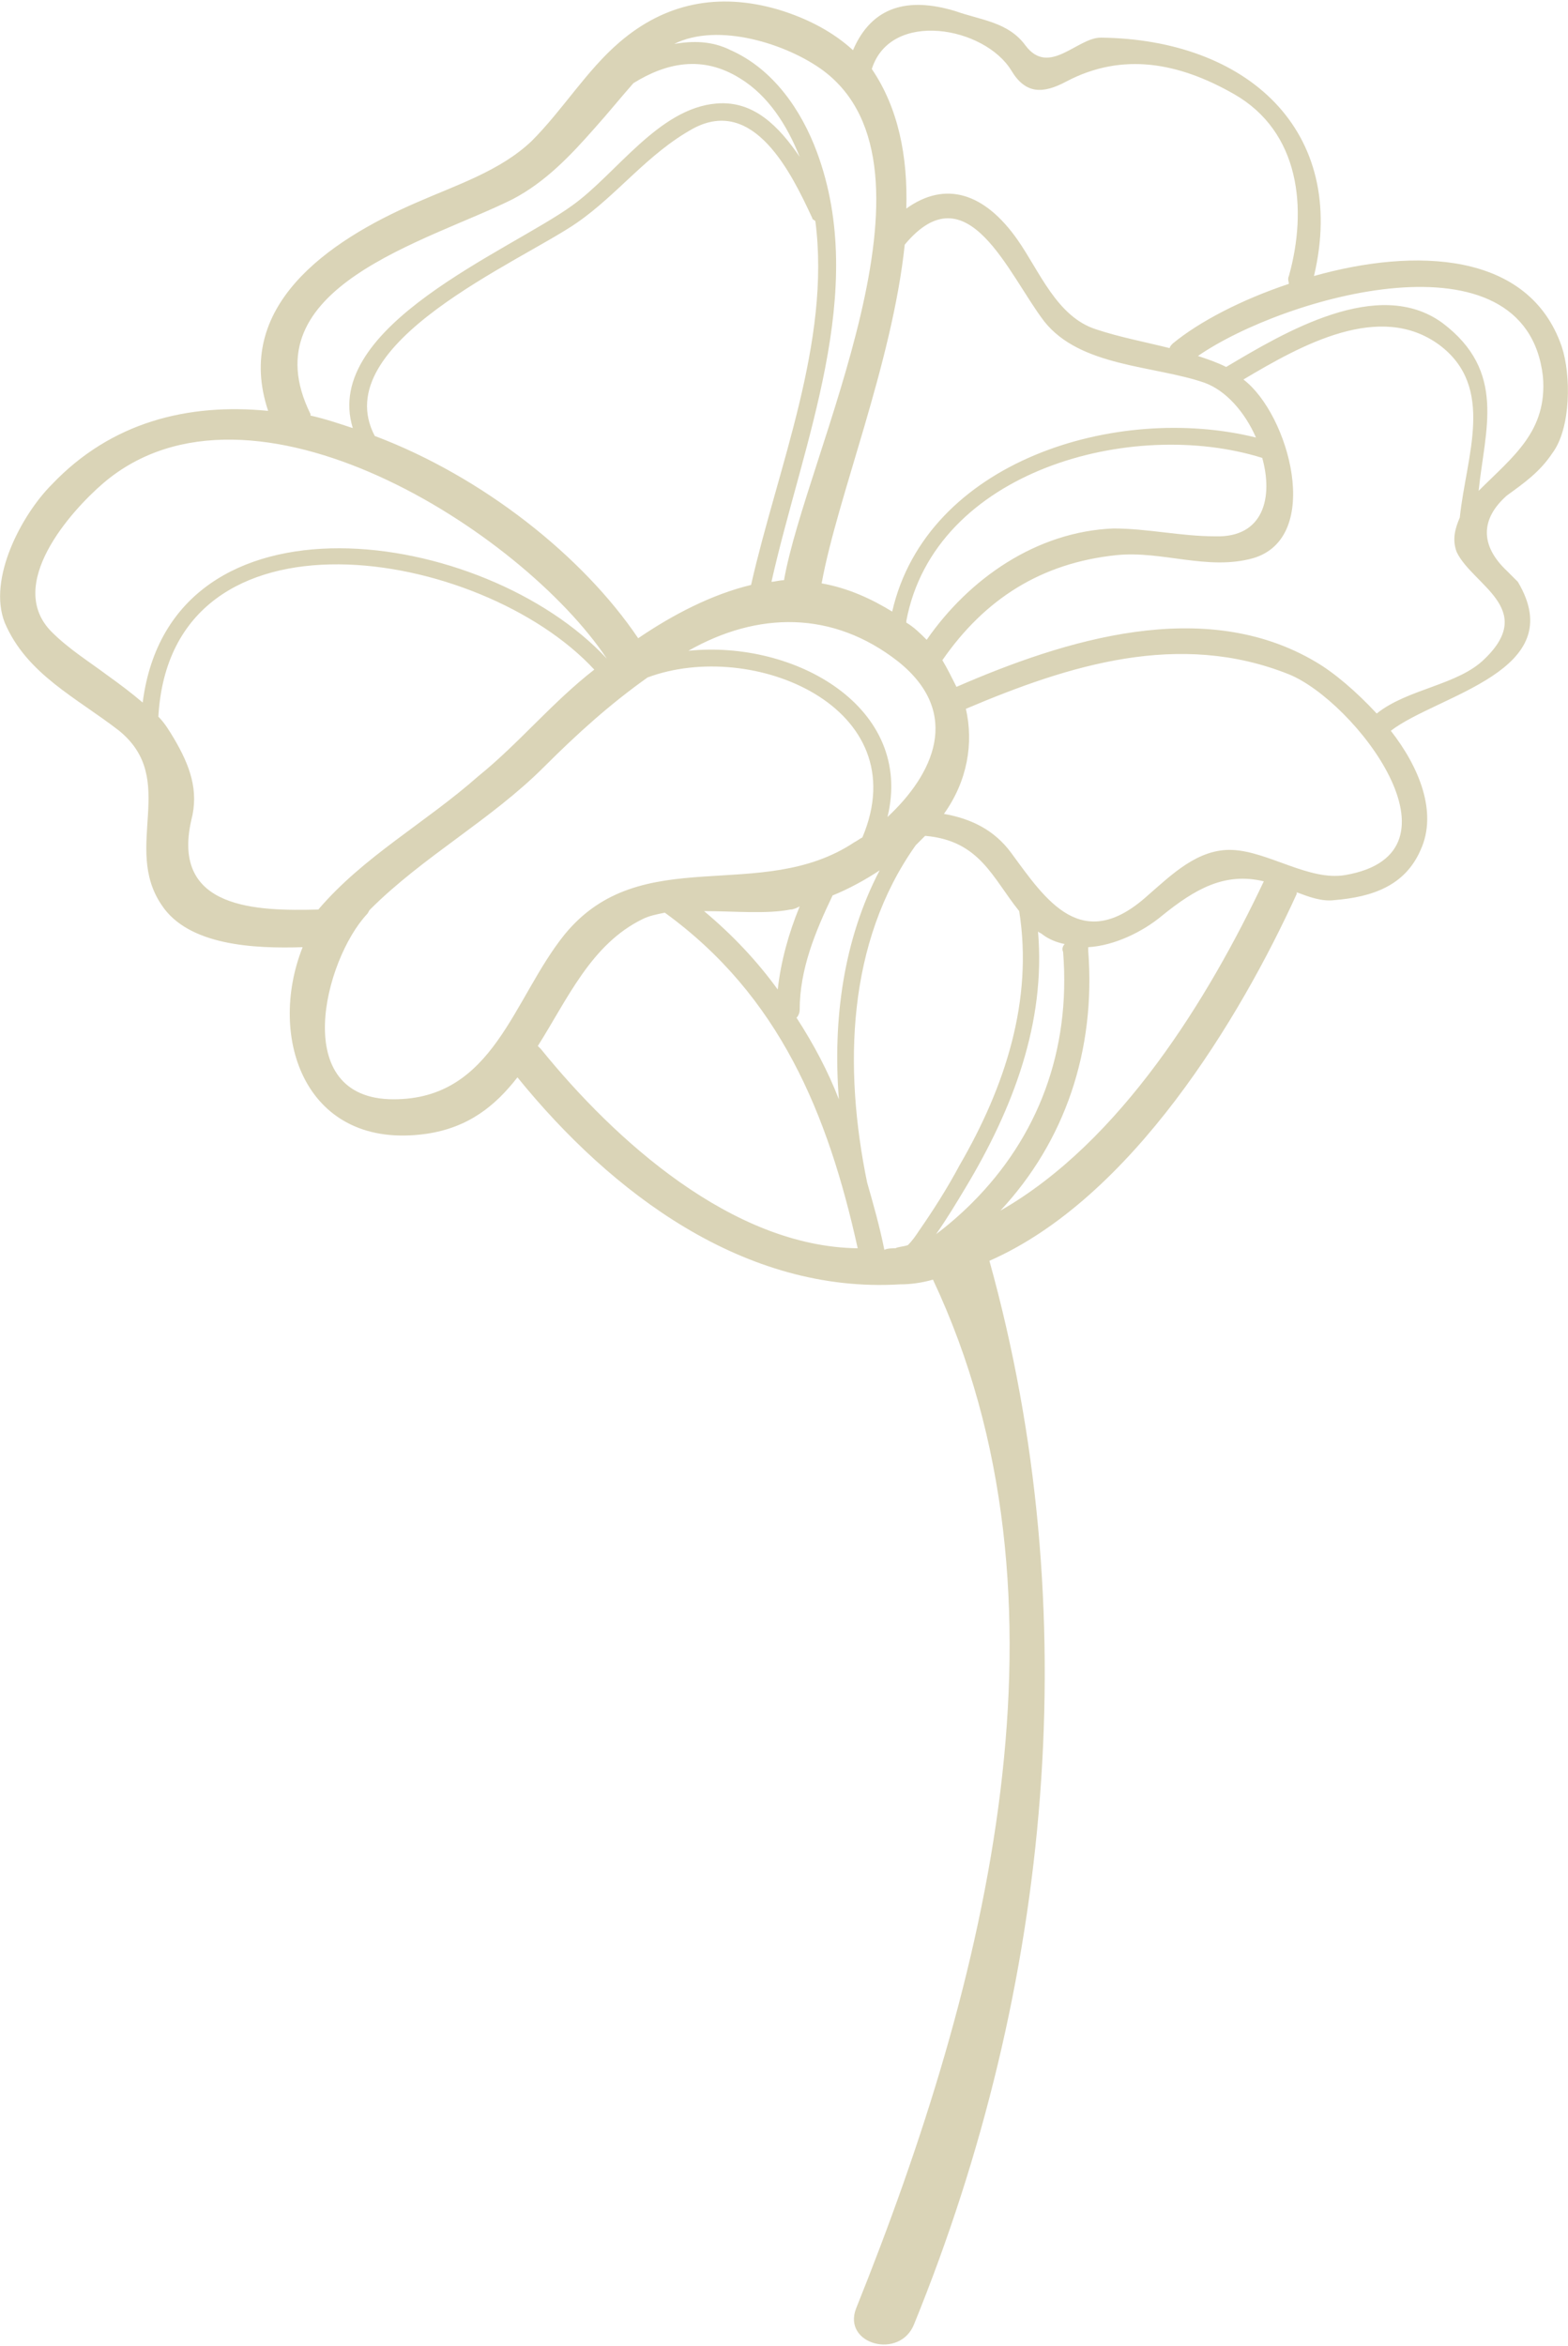 <?xml version="1.0" encoding="utf-8"?>
<svg version="1.1" id="Layer_1" xmlns="http://www.w3.org/2000/svg" xmlns:xlink="http://www.w3.org/1999/xlink" x="0px" y="0px"
	 viewBox="0 0 100 149.6" style="enable-background:new 0 0 100 149.6;" xml:space="preserve">
<style type="text/css">
	.flourish{fill:#dad4b7;}
</style>
<path class="flourish" d="M94.3,31.3C94.3,31.3,94.3,31.3,94.3,31.3c0.4-3.9,1.8-7.6-2.3-10.7c-4.1-3-10.1,0.6-13.8,2.8
	c-0.6-0.3-1.2-0.5-1.8-0.7c5.5-3.8,20.9-8.2,22,1.3C98.7,27.5,96.5,29.1,94.3,31.3 M94.7,42c-1.7,1.7-4.9,1.9-6.9,3.5
	c-1.3-1.4-2.7-2.6-3.9-3.3c-7.1-4.2-16-1.4-22.9,1.6c-0.3-0.6-0.6-1.2-0.9-1.7c2.7-3.9,6.3-6.2,11.1-6.7c2.9-0.3,5.8,1,8.7,0.2
	c4.5-1.3,2.3-9.2-0.6-11.4c3.7-2.2,8.7-5,12.5-2.2c3.6,2.7,1.7,7.1,1.3,11c-0.3,0.7-0.5,1.4-0.2,2.2C93.9,37.3,98,38.8,94.7,42
	 M85.8,55.8c-2.3,0.4-4.9-1.5-7.2-1.6c-2.2-0.1-3.9,1.6-5.4,2.9c-4.2,3.8-6.5,0.3-8.7-2.7c-1.1-1.5-2.6-2.2-4.3-2.5
	c1.5-2.1,1.9-4.5,1.4-6.7c6.6-2.8,13.6-5,20.6-2.2C86.4,44.7,93.9,54.4,85.8,55.8 M63.8,77.2c4.1-4.4,6.1-10.2,5.6-16.6
	c0-0.1,0-0.1,0-0.2c1.7-0.1,3.5-1,4.7-2c2.1-1.7,4-2.8,6.5-2.2C77.1,63.6,71.5,72.8,63.8,77.2 M62,76.7c-0.7,0.7-1.5,1.4-2.3,2
	c0.7-1,1.3-2,1.9-3c3-5,5.1-10.5,4.6-16.3c0.1,0.1,0.2,0.1,0.3,0.2c0.4,0.3,0.9,0.5,1.4,0.6c-0.1,0.1-0.2,0.3-0.1,0.5
	C68.3,67,66.2,72.5,62,76.7 M58.6,78.5c-0.2,0.3-0.4,0.6-0.7,0.9c-0.3,0.1-0.6,0.1-0.8,0.2c-0.2,0-0.5,0-0.7,0.1
	c-0.3-1.5-0.7-2.9-1.1-4.3c-1.5-7.3-1.3-15.3,3.1-21.5c0.2-0.2,0.4-0.4,0.6-0.6c0,0,0,0,0,0c3.5,0.3,4.3,2.7,6,4.8
	c0.9,5.7-0.9,11.2-3.8,16.2C60.4,75.8,59.5,77.2,58.6,78.5 M34.5,66.9c-0.1-0.1-0.1-0.1-0.2-0.2c1.9-3,3.4-6.5,6.7-8.1
	c0.4-0.2,0.9-0.3,1.4-0.4c7.3,5.3,10.4,12.8,12.3,21.4C46.7,79.5,39.2,72.7,34.5,66.9 M25.1,70.1c-6.7,0-4.4-8.9-1.7-11.8
	c0.1-0.1,0.1-0.2,0.2-0.3c3.4-3.4,7.7-5.7,11.1-9.1c2.1-2.1,4.2-4,6.6-5.7C48,40.7,58.5,45.1,55,53.4c-0.2,0.1-0.3,0.2-0.5,0.3
	c-6,4-13.6-0.1-18.5,5.9C32.7,63.7,31.5,70.1,25.1,70.1 M20.3,58c-3.9,0.1-9.4,0-8.1-5.7c0.5-1.9-0.1-3.5-1.1-5.2
	c-0.3-0.5-0.6-1-1-1.4c0.8-14.1,20.6-10.8,27.8-3c-2.7,2.1-4.8,4.7-7.4,6.8C27.1,52.5,23.2,54.6,20.3,58C20.3,58,20.3,58,20.3,58
	 M9.1,44.8c-0.7-0.6-1.5-1.2-2.2-1.7c-1.2-0.9-2.5-1.7-3.6-2.8c-3-3,1.2-7.7,3.3-9.5c9.4-8,26.7,3.1,32.1,11.2c0,0,0,0,0,0
	C30.9,33.6,10.9,30.7,9.1,44.8 M32.7,12.7c2.1-1.1,3.7-2.8,5.2-4.5c0.9-1,1.7-2,2.5-2.9c2.1-1.3,4.4-1.8,6.8-0.3
	C49,6.1,50.2,8,51,10c-1.3-1.9-2.9-3.6-5.3-3.4c-3.7,0.3-6.4,4.5-9.2,6.5c-4,2.9-16,7.7-14,14.2c-0.9-0.3-1.8-0.6-2.7-0.8
	c0,0,0-0.1,0-0.1C15.8,18.3,27.3,15.4,32.7,12.7 M52.5,4.5c8.3,6.2-1.1,24.5-2.5,32.5c-0.3,0-0.6,0.1-0.8,0.1
	c2-8.9,6.2-18.5,2.9-27.4c-1-2.7-2.8-5.3-5.5-6.5c-1.2-0.6-2.4-0.6-3.6-0.4C45.8,1.4,50.2,2.8,52.5,4.5 M56.9,39
	c-1.3-0.8-2.8-1.5-4.5-1.8c1-5.5,4.5-14,5.3-21.6c4-4.8,6.6,1.9,8.9,4.9c2.3,2.9,7,2.8,10.2,3.9c1.4,0.5,2.6,1.9,3.3,3.5
	C71.2,25.7,59.1,29.4,56.9,39 M59.1,40.8c-0.4-0.4-0.8-0.8-1.3-1.1c0,0,0,0,0-0.1c1.8-9.6,14.4-13,22.7-10.4c0.7,2.5,0.1,5.1-3,5
	c-2.2,0-4.3-0.5-6.5-0.5C66.1,33.9,61.8,36.9,59.1,40.8 M40.7,40.7C40.7,40.7,40.7,40.6,40.7,40.7c-3.5-5.2-9.9-10.3-16.8-12.9
	c-3.1-5.9,9.3-11.1,12.9-13.6c2.6-1.8,4.5-4.4,7.4-6c3.9-2.1,6.3,2.9,7.6,5.7c0,0.1,0.1,0.1,0.2,0.2c1,7.7-2.4,15.7-4.1,23.2
	C45.4,37.9,42.9,39.2,40.7,40.7 M49.6,63.1c-1.3-1.8-2.9-3.5-4.7-5c1.9,0,4,0.2,5.5-0.1c0.2,0,0.4-0.1,0.6-0.2
	C50.3,59.5,49.8,61.3,49.6,63.1 M53.5,70.1c-0.7-1.8-1.6-3.5-2.7-5.2c0.1-0.1,0.2-0.3,0.2-0.5c0-2.6,1-5,2.1-7.3c1-0.4,2.1-1,3-1.6
	C53.8,59.9,53.1,65,53.5,70.1 M43.9,41.5c4.4-2.5,9.2-2.6,13.4,0.7c4.1,3.3,2.2,7.2-0.7,9.9C58.3,45.1,50.7,40.8,43.9,41.5
	 M55.6,4.4c1.2-3.8,7.2-2.7,8.9,0.1c0.9,1.5,2,1.5,3.5,0.7C71.6,3.3,75.2,4,78.7,6c4.2,2.4,4.7,7.3,3.5,11.6c-0.1,0.2,0,0.4,0,0.5
	c-3,1-5.7,2.4-7.4,3.8c-0.1,0.1-0.2,0.2-0.2,0.3c-1.6-0.4-3.2-0.7-4.7-1.2c-2.5-0.8-3.6-3.7-5-5.7c-2.1-3-4.6-3.8-7.1-2
	C57.9,10,57.3,6.9,55.6,4.4C55.6,4.5,55.6,4.5,55.6,4.4 M99,28.9c1.2-1.6,1.2-5,0.6-6.8c-2.1-6.1-9.4-6.3-15.8-4.5
	C86,8.3,79.5,2.5,70.2,2.4c-1.5,0-3.3,2.5-4.8,0.5c-1.1-1.5-2.8-1.6-4.5-2.2c-3-0.9-5.3-0.3-6.5,2.5c-1.2-1.1-2.8-2-4.8-2.6
	c-3.8-1.1-7.2-0.4-10.1,2.1C37.4,4.5,35.9,7,33.9,9c-2,1.9-4.8,2.8-7.3,3.9c-5.8,2.5-11.7,6.7-9.5,13.3c-5.1-0.5-10,0.7-13.8,4.7
	c-1.9,1.9-4.1,6-3,8.8c1.4,3.3,4.6,4.8,7.3,6.9c3.8,3.1,0.2,7.4,2.7,11.1c1.7,2.6,5.9,2.8,9,2.7c-2.3,5.8,0.2,13,7.9,11.9
	c2.7-0.4,4.4-1.8,5.8-3.6c6,7.4,14.5,13.8,24.4,13.2c0.7,0,1.4-0.1,2.1-0.3c9.6,20.4,3.5,44.7-4.9,65.6c-0.9,2.3,2.8,3.3,3.7,1
	c8.8-21.6,11-45.5,4.8-67.8c9.1-4,16-15.5,19.6-23.4c0,0,0-0.1,0-0.1c0.8,0.3,1.6,0.6,2.4,0.5c2.4-0.2,4.5-0.9,5.5-3.2
	c1.1-2.4-0.1-5.3-1.9-7.6c3-2.3,11.5-3.8,8.1-9.5c-0.2-0.2-0.4-0.4-0.7-0.7c-1.7-1.6-1.7-3.3,0-4.8C97.2,30.8,98.2,30.1,99,28.9"/>
</svg>
